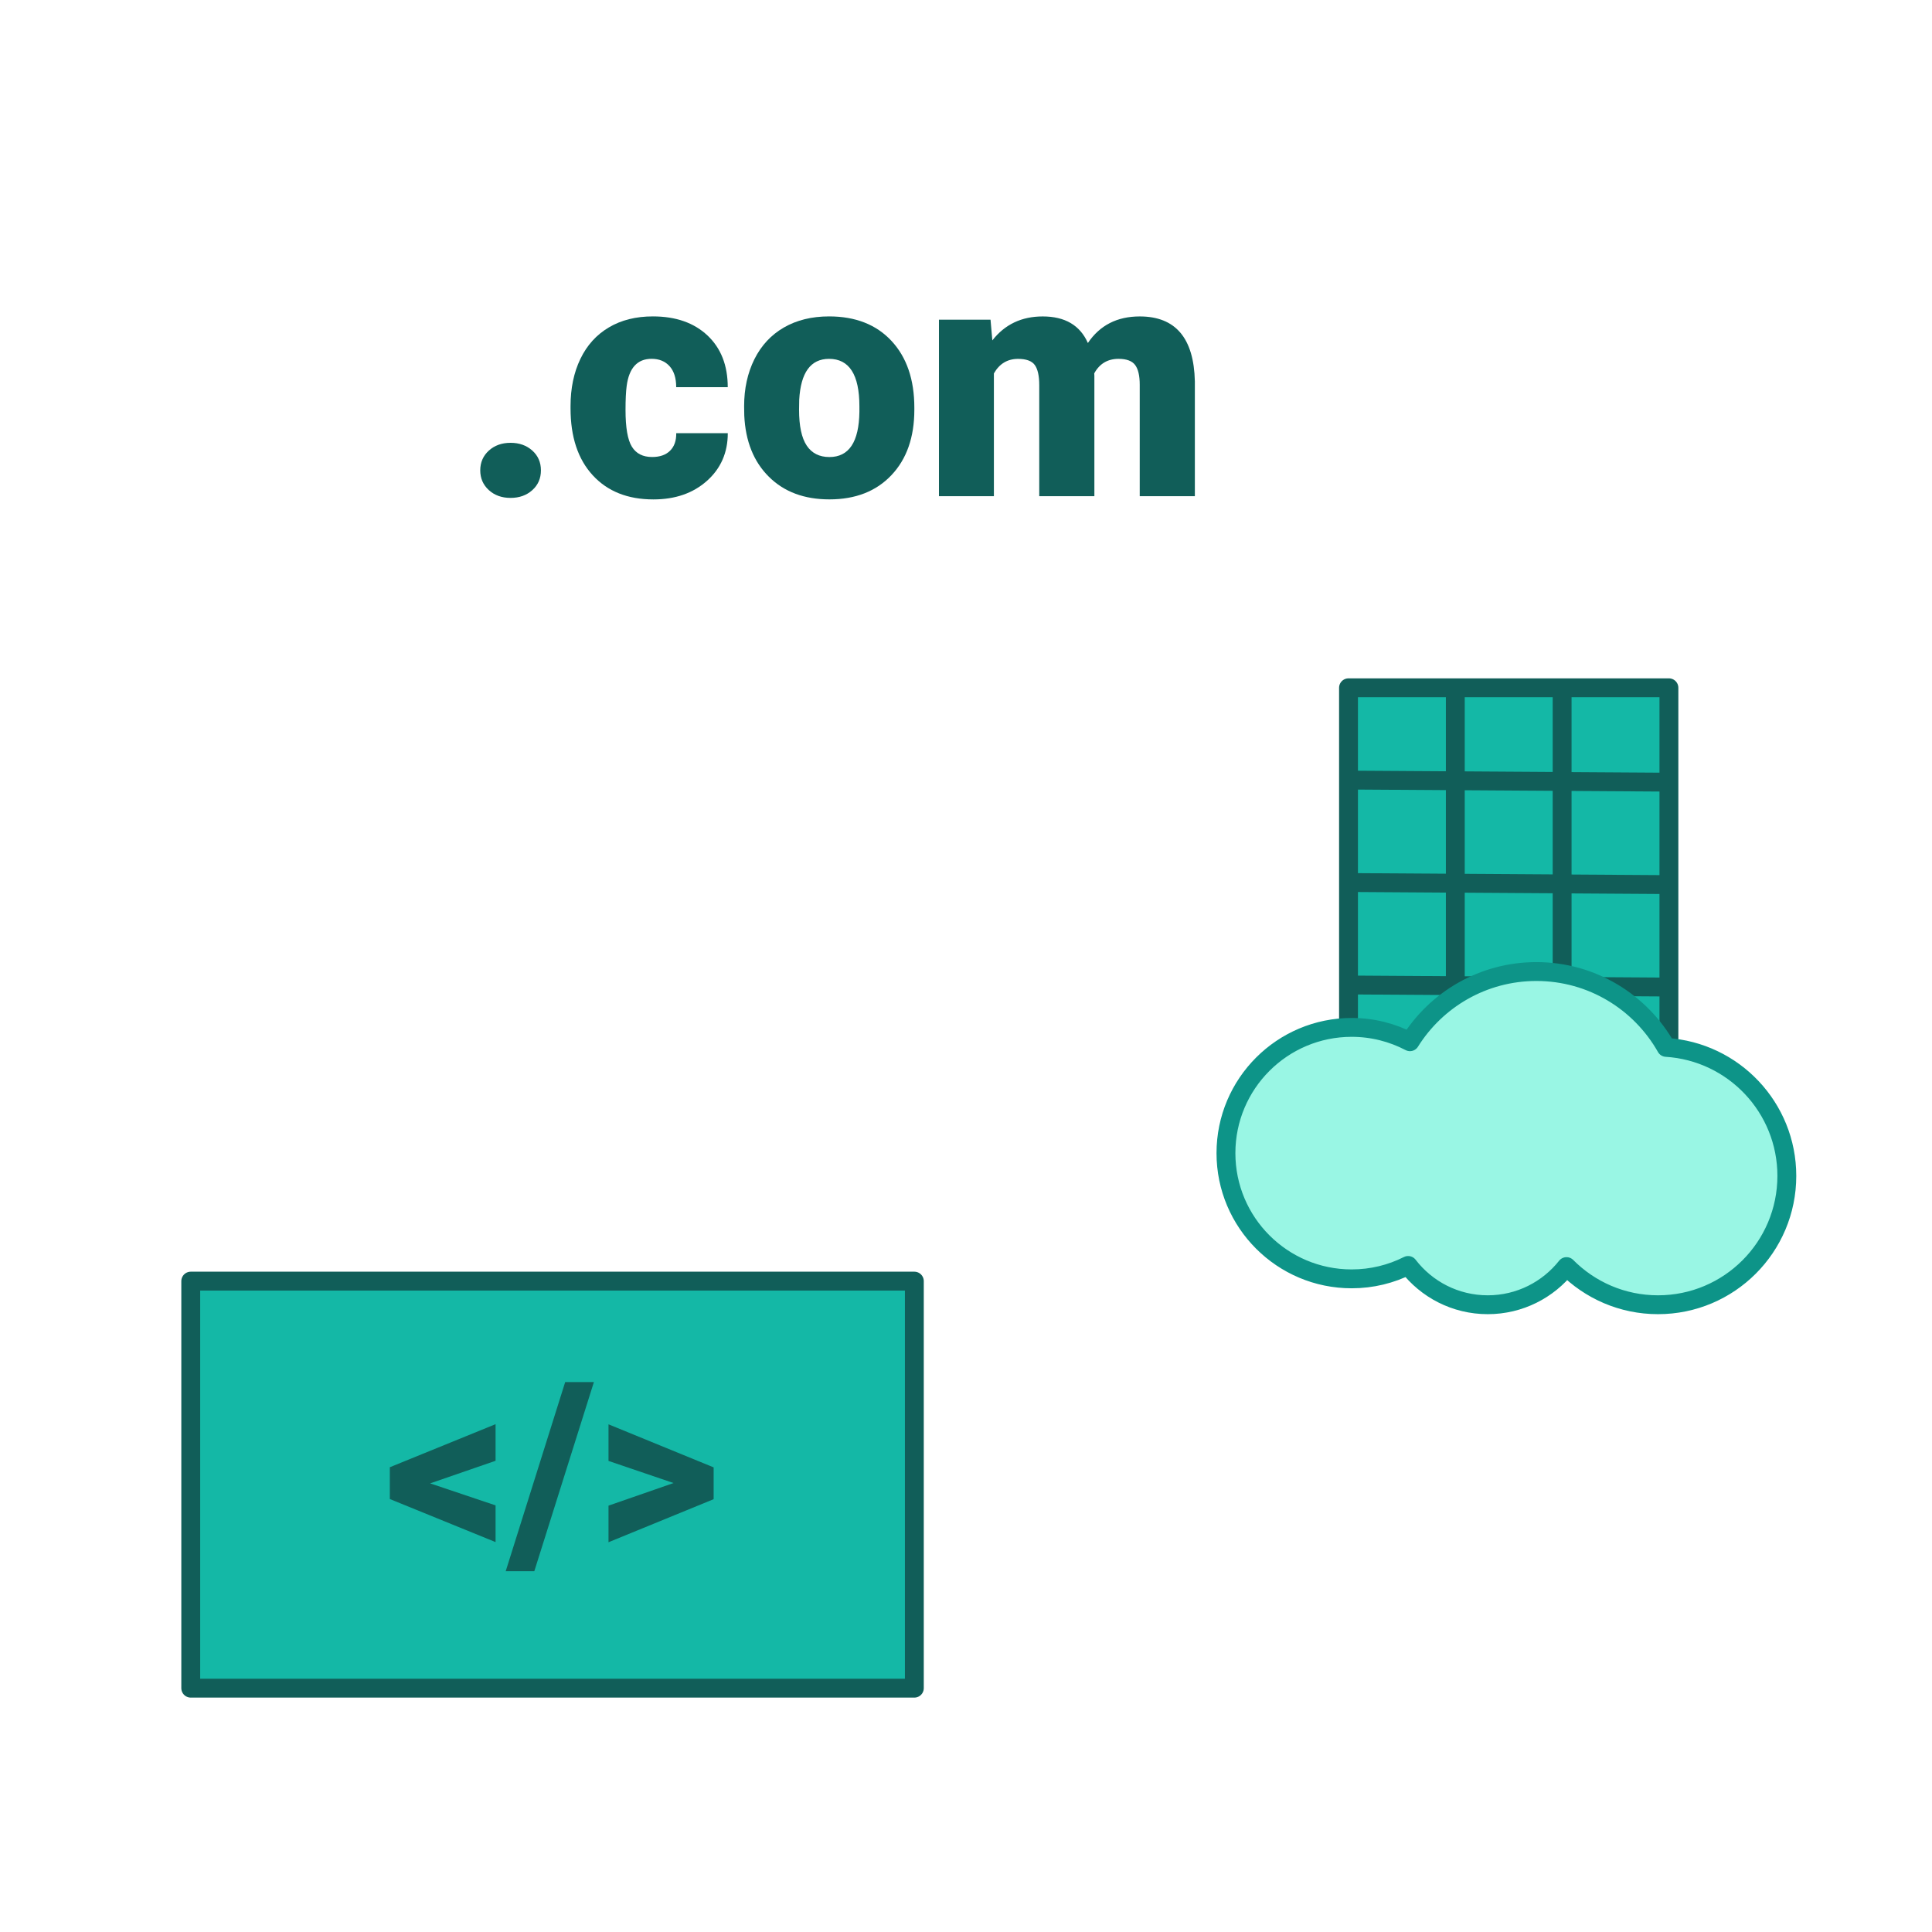 <?xml version="1.0" encoding="utf-8"?>
<!-- Generator: Adobe Illustrator 26.0.1, SVG Export Plug-In . SVG Version: 6.00 Build 0)  -->
<svg version="1.1" id="Lager_1" xmlns="http://www.w3.org/2000/svg" xmlns:xlink="http://www.w3.org/1999/xlink" x="0px" y="0px"
	 viewBox="0 0 512 512" style="enable-background:new 0 0 512 512;" xml:space="preserve">
<style type="text/css">
	.st0{fill:#14B8A6;stroke:#115E59;stroke-width:5;stroke-linejoin:round;stroke-miterlimit:10;}
	.st1{fill:#115E59;}
	.st2{fill:none;stroke:#115E59;stroke-width:5;stroke-linejoin:round;stroke-miterlimit:10;}
	.st3{fill:#99F6E4;stroke:#0D9488;stroke-width:5;stroke-linejoin:round;stroke-miterlimit:10;}
</style>
<g>
	<rect x="50.55" y="339.51" class="st0" width="191.76" height="107.87"/>
	<g>
		<path class="st1" d="M113.99,393.11l17.34,5.83v9.73l-28.02-11.41v-8.43l28.02-11.41v9.7L113.99,393.11z"/>
		<path class="st1" d="M141.6,416.38h-7.58l15.76-50.12h7.61L141.6,416.38z"/>
		<path class="st1" d="M178.5,393.02l-17.24-5.86v-9.7l27.86,11.41v8.43l-27.86,11.41v-9.7L178.5,393.02z"/>
	</g>
</g>
<g>
	<g>
		<rect x="357.37" y="182.27" class="st0" width="84.91" height="103.77"/>
		<line class="st2" x1="357.37" y1="206.73" x2="442.28" y2="207.28"/>
		<line class="st2" x1="357.37" y1="233.88" x2="442.28" y2="234.43"/>
		<line class="st2" x1="357.02" y1="261.03" x2="441.93" y2="261.58"/>
		<line class="st2" x1="385.67" y1="182.27" x2="385.67" y2="286.05"/>
		<line class="st2" x1="413.98" y1="182.27" x2="413.98" y2="286.05"/>
	</g>
	<path class="st3" d="M441.56,277.57c-6.78-11.99-19.64-20.1-34.4-20.1c-14.14,0-26.54,7.44-33.51,18.6
		c-4.62-2.42-9.87-3.8-15.44-3.8c-18.4,0-33.32,14.92-33.32,33.32c0,18.4,14.92,33.32,33.32,33.32c5.38,0,10.46-1.28,14.96-3.55
		c4.86,6.33,12.5,10.41,21.1,10.41c8.46,0,15.99-3.95,20.87-10.11c6.19,6.24,14.76,10.11,24.25,10.11
		c18.86,0,34.14-15.29,34.14-34.14C473.53,293.51,459.41,278.69,441.56,277.57z"/>
</g>
<g>
	<path class="st1" d="M135.31,117.35c2.3,0,4.22,0.68,5.75,2.05c1.53,1.37,2.29,3.12,2.29,5.25c0,2.13-0.76,3.88-2.29,5.25
		c-1.53,1.37-3.44,2.05-5.75,2.05c-2.33,0-4.26-0.69-5.77-2.07c-1.51-1.38-2.27-3.13-2.27-5.23c0-2.1,0.76-3.85,2.27-5.23
		C131.05,118.05,132.97,117.35,135.31,117.35z"/>
	<path class="st1" d="M172.82,121.11c2.05,0,3.63-0.55,4.75-1.66c1.12-1.11,1.67-2.66,1.64-4.65h13.66c0,5.13-1.84,9.34-5.51,12.62
		c-3.67,3.28-8.41,4.93-14.2,4.93c-6.8,0-12.16-2.13-16.08-6.4c-3.92-4.26-5.88-10.17-5.88-17.72v-0.61c0-4.72,0.87-8.9,2.61-12.51
		c1.74-3.62,4.26-6.4,7.54-8.34c3.28-1.95,7.17-2.92,11.67-2.92c6.08,0,10.9,1.69,14.48,5.06c3.57,3.37,5.36,7.94,5.36,13.7h-13.66
		c0-2.42-0.59-4.28-1.77-5.58c-1.18-1.3-2.77-1.94-4.75-1.94c-3.77,0-5.98,2.41-6.61,7.22c-0.2,1.53-0.3,3.63-0.3,6.31
		c0,4.7,0.56,7.95,1.69,9.77C168.59,120.21,170.37,121.11,172.82,121.11z"/>
	<path class="st1" d="M197.2,107.67c0-4.67,0.91-8.82,2.72-12.47c1.82-3.64,4.42-6.45,7.82-8.41c3.4-1.96,7.39-2.94,11.97-2.94
		c7,0,12.52,2.17,16.55,6.5c4.03,4.34,6.05,10.24,6.05,17.7v0.52c0,7.29-2.02,13.07-6.07,17.35c-4.05,4.28-9.53,6.42-16.44,6.42
		c-6.66,0-12-1.99-16.03-5.99c-4.03-3.99-6.21-9.4-6.53-16.23L197.2,107.67z M211.76,108.58c0,4.32,0.68,7.49,2.03,9.51
		c1.35,2.02,3.36,3.03,6.01,3.03c5.19,0,7.84-3.99,7.95-11.97v-1.47c0-8.38-2.68-12.58-8.04-12.58c-4.87,0-7.51,3.62-7.91,10.85
		L211.76,108.58z"/>
	<path class="st1" d="M262.5,84.72l0.48,5.49c3.31-4.24,7.76-6.35,13.35-6.35c5.91,0,9.9,2.35,11.97,7.04
		c3.17-4.7,7.75-7.04,13.74-7.04c9.48,0,14.35,5.73,14.61,17.2v30.43h-14.61v-29.52c0-2.39-0.4-4.13-1.21-5.23
		c-0.81-1.09-2.28-1.64-4.41-1.64c-2.88,0-5.03,1.28-6.44,3.85l0.04,0.61v31.94h-14.61v-29.43c0-2.45-0.39-4.22-1.17-5.32
		c-0.78-1.09-2.26-1.64-4.45-1.64c-2.8,0-4.93,1.28-6.4,3.85v32.54h-14.56V84.72H262.5z"/>
</g>
</svg>
